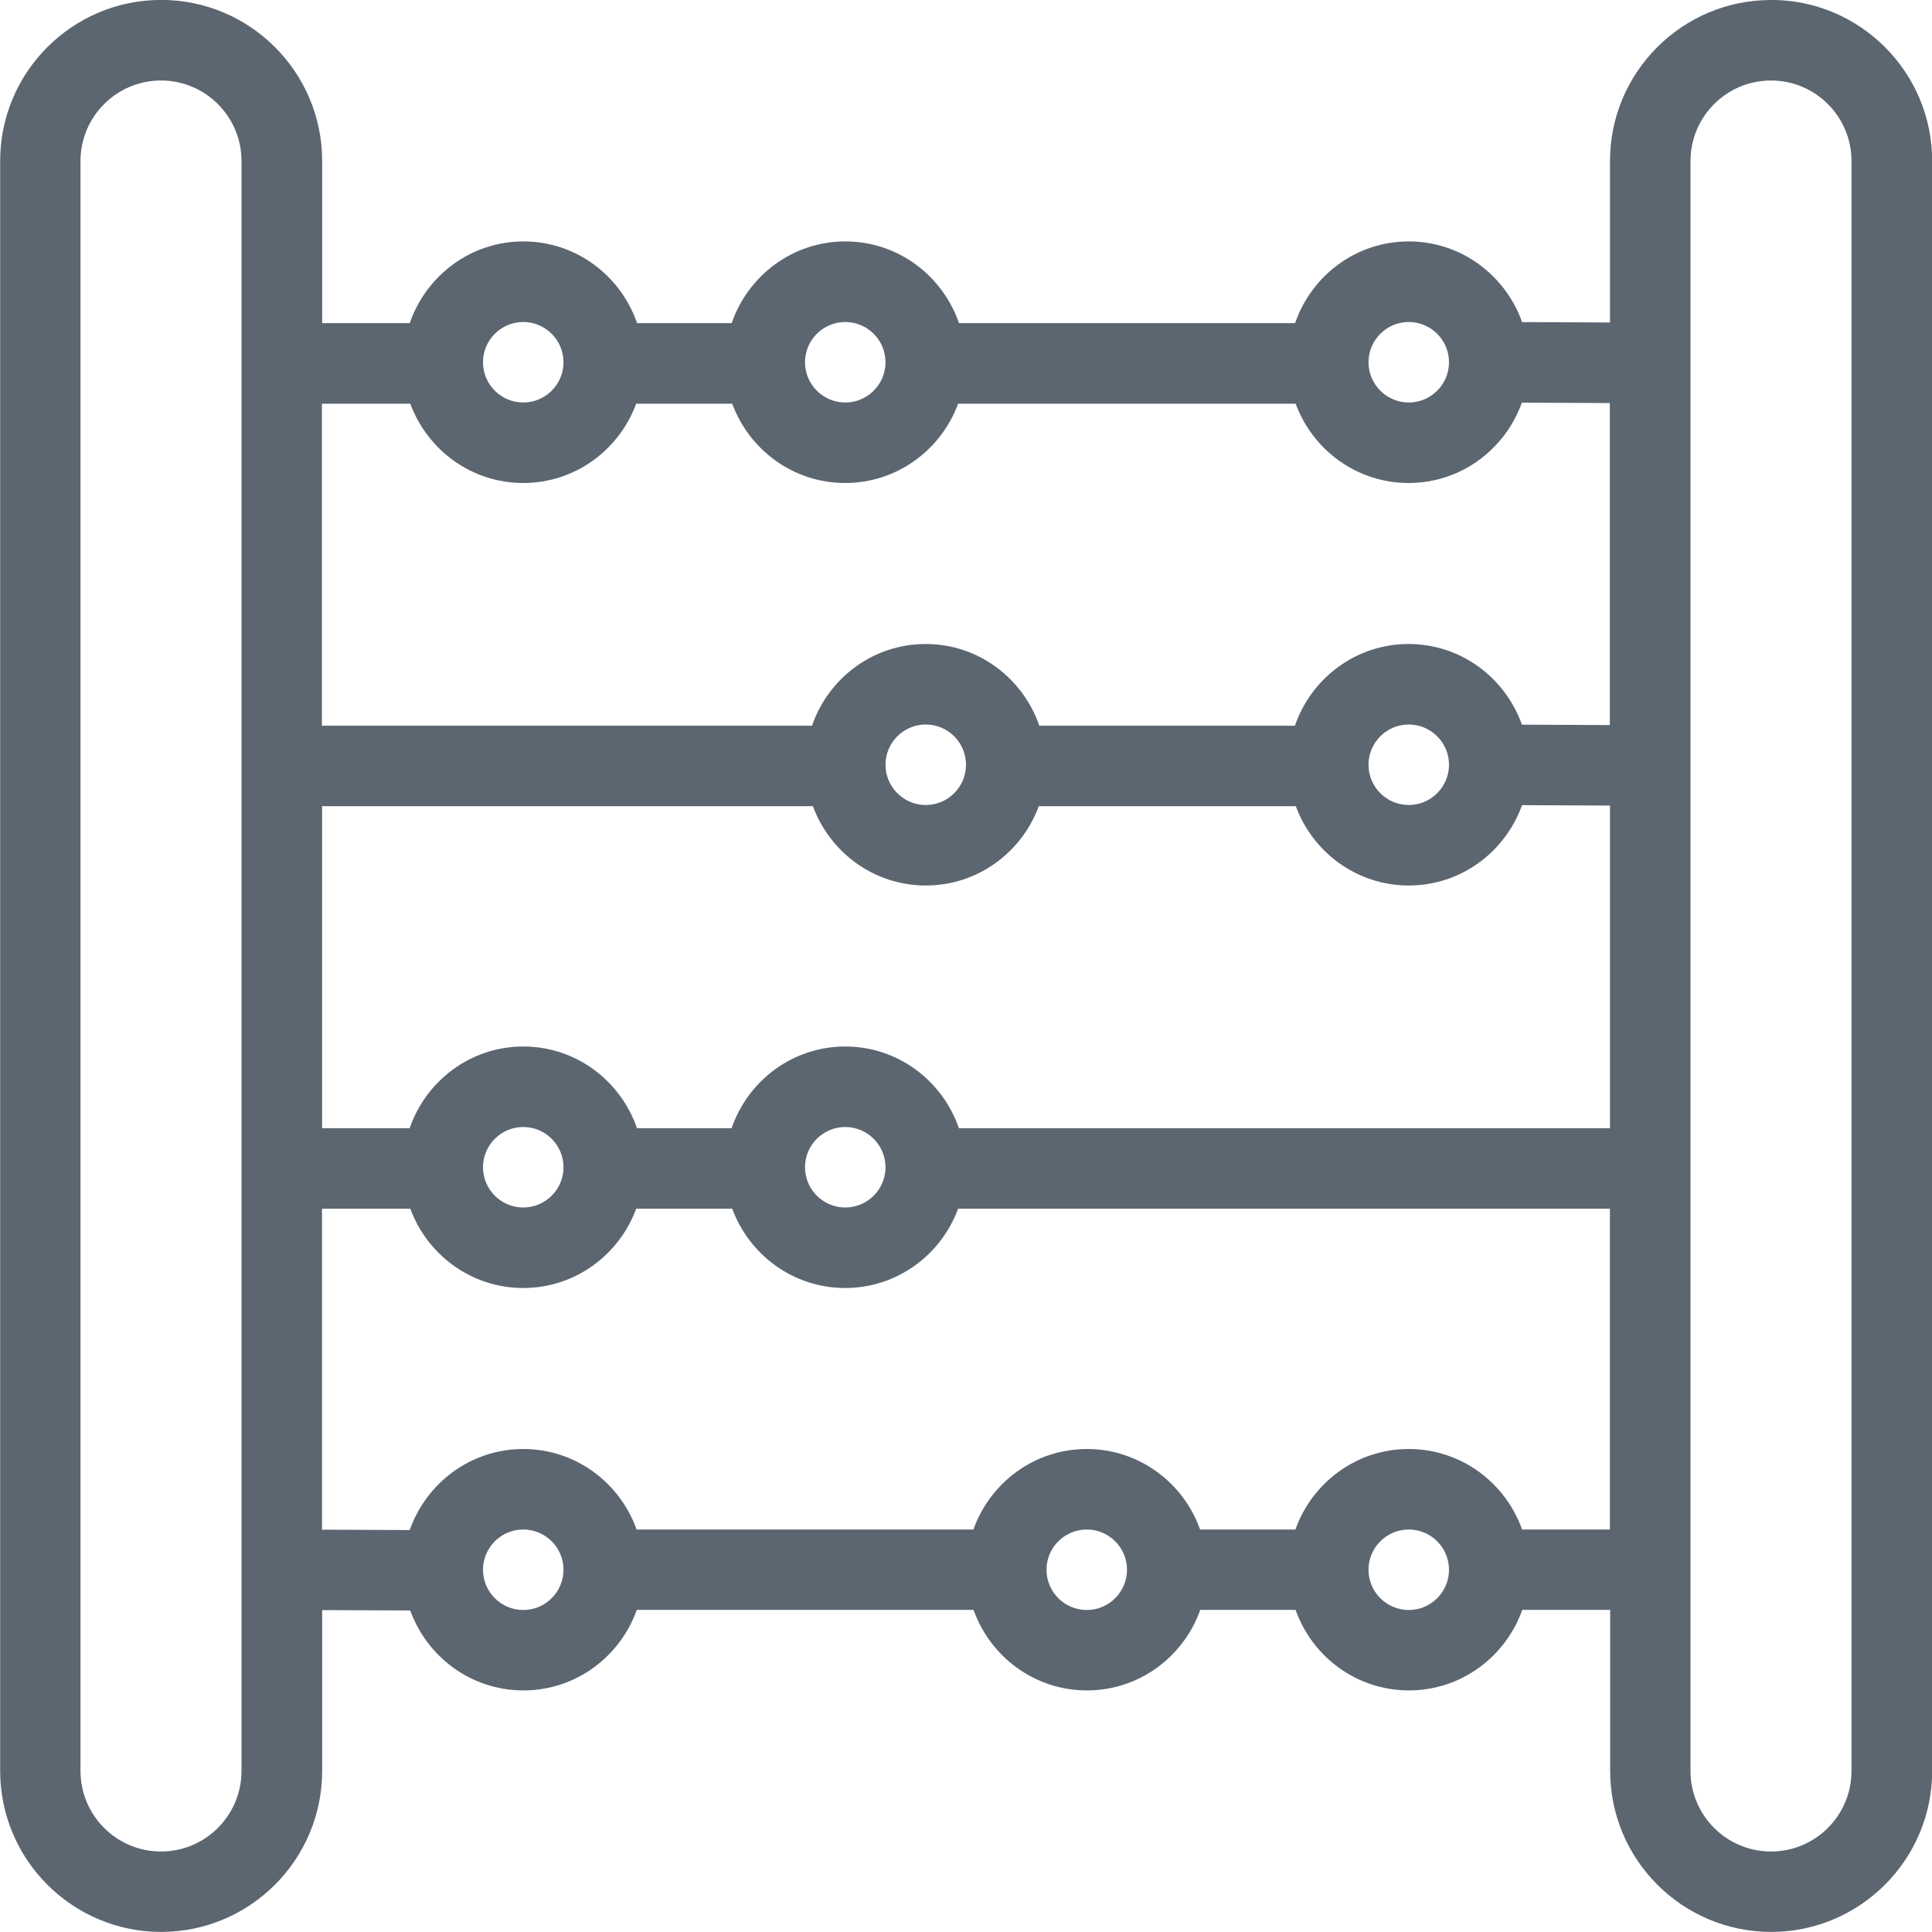 <svg xmlns="http://www.w3.org/2000/svg" viewBox="0 0 24 24"><path fill="#5c6671" d="M22 0c-1.103 0-2 .897-2 2v2.006l-1.092-.005c-.207-.582-.757-1.002-1.408-1.002-.656 0-1.209.426-1.412 1.015h-4.175c-.203-.588-.756-1.015-1.412-1.015s-1.209.426-1.412 1.015H7.914c-.203-.588-.756-1.015-1.412-1.015s-1.209.426-1.412 1.015H4.002V1.999c0-1.103-.897-2-2-2s-2 .897-2 2v20c0 1.103.897 2 2 2s2-.897 2-2v-1.998l1.094.005c.209.577.757.993 1.406.993.651 0 1.201-.419 1.408-1h4.184c.207.581.757 1 1.408 1s1.201-.419 1.408-1h1.184c.207.581.757 1 1.408 1s1.201-.419 1.408-1h1.092v2c0 1.103.897 2 2 2s2-.897 2-2v-20c0-1.103-.897-2-2-2zM11.912 14.015C11.709 13.427 11.156 13 10.5 13s-1.209.426-1.412 1.015H7.913C7.71 13.427 7.157 13 6.501 13s-1.209.426-1.412 1.015H4.001v-4h6.097c.211.573.758.985 1.403.985s1.192-.412 1.403-.985h3.193c.211.573.758.985 1.403.985.65 0 1.2-.418 1.407-.998l1.093.005v4.008h-8.088zM10.5 15c-.275 0-.5-.224-.5-.5s.225-.5.5-.5.5.224.5.5-.225.5-.5.5zM7 14.5c0 .276-.225.5-.5.5s-.5-.224-.5-.5.225-.5.5-.5.5.224.5.5zm4.5-4.5c-.275 0-.5-.224-.5-.5s.225-.5.5-.5.5.224.5.5-.225.5-.5.5zm5.5-.5c0-.276.225-.5.5-.5s.5.224.5.5-.225.5-.5.5-.5-.224-.5-.5zm.5-5.5c.275 0 .5.224.5.5s-.225.5-.5.5-.5-.224-.5-.5.225-.5.5-.5zm-7 0c.275 0 .5.224.5.5s-.225.5-.5.5-.5-.224-.5-.5.225-.5.5-.5zm-4 0c.275 0 .5.224.5.5s-.225.5-.5.5-.5-.224-.5-.5.225-.5.5-.5zM5.097 5.015C5.308 5.588 5.855 6 6.5 6s1.192-.412 1.403-.985h1.193c.211.573.758.985 1.403.985s1.192-.412 1.403-.985h4.193c.211.573.758.985 1.403.985.65 0 1.2-.418 1.407-.998l1.093.005v4l-1.092-.005C18.699 8.42 18.149 8 17.498 8c-.656 0-1.209.426-1.412 1.015h-3.175C12.708 8.427 12.155 8 11.499 8s-1.209.426-1.412 1.015H3.999v-4h1.097zM3 22c0 .551-.448 1-1 1s-1-.449-1-1V2c0-.551.448-1 1-1s1 .449 1 1v20zm3.5-2c-.275 0-.5-.224-.5-.5s.225-.5.5-.5.5.224.5.5-.225.5-.5.5zm7 0c-.275 0-.5-.224-.5-.5s.225-.5.5-.5.5.224.5.5-.225.5-.5.5zm4 0c-.275 0-.5-.224-.5-.5s.225-.5.5-.5.5.224.5.5-.225.5-.5.5zm1.408-1c-.207-.581-.757-1-1.408-1s-1.201.419-1.408 1h-1.184c-.207-.581-.757-1-1.408-1s-1.201.419-1.408 1H7.908c-.207-.581-.757-1-1.408-1-.653 0-1.205.423-1.41 1.007L4 19.002v-3.987h1.097c.211.573.758.985 1.403.985s1.192-.412 1.403-.985h1.193c.211.573.758.985 1.403.985s1.192-.412 1.403-.985h8.097V19h-1.092zM23 22c0 .551-.448 1-1 1s-1-.449-1-1V2c0-.551.448-1 1-1s1 .449 1 1v20z"/></svg>